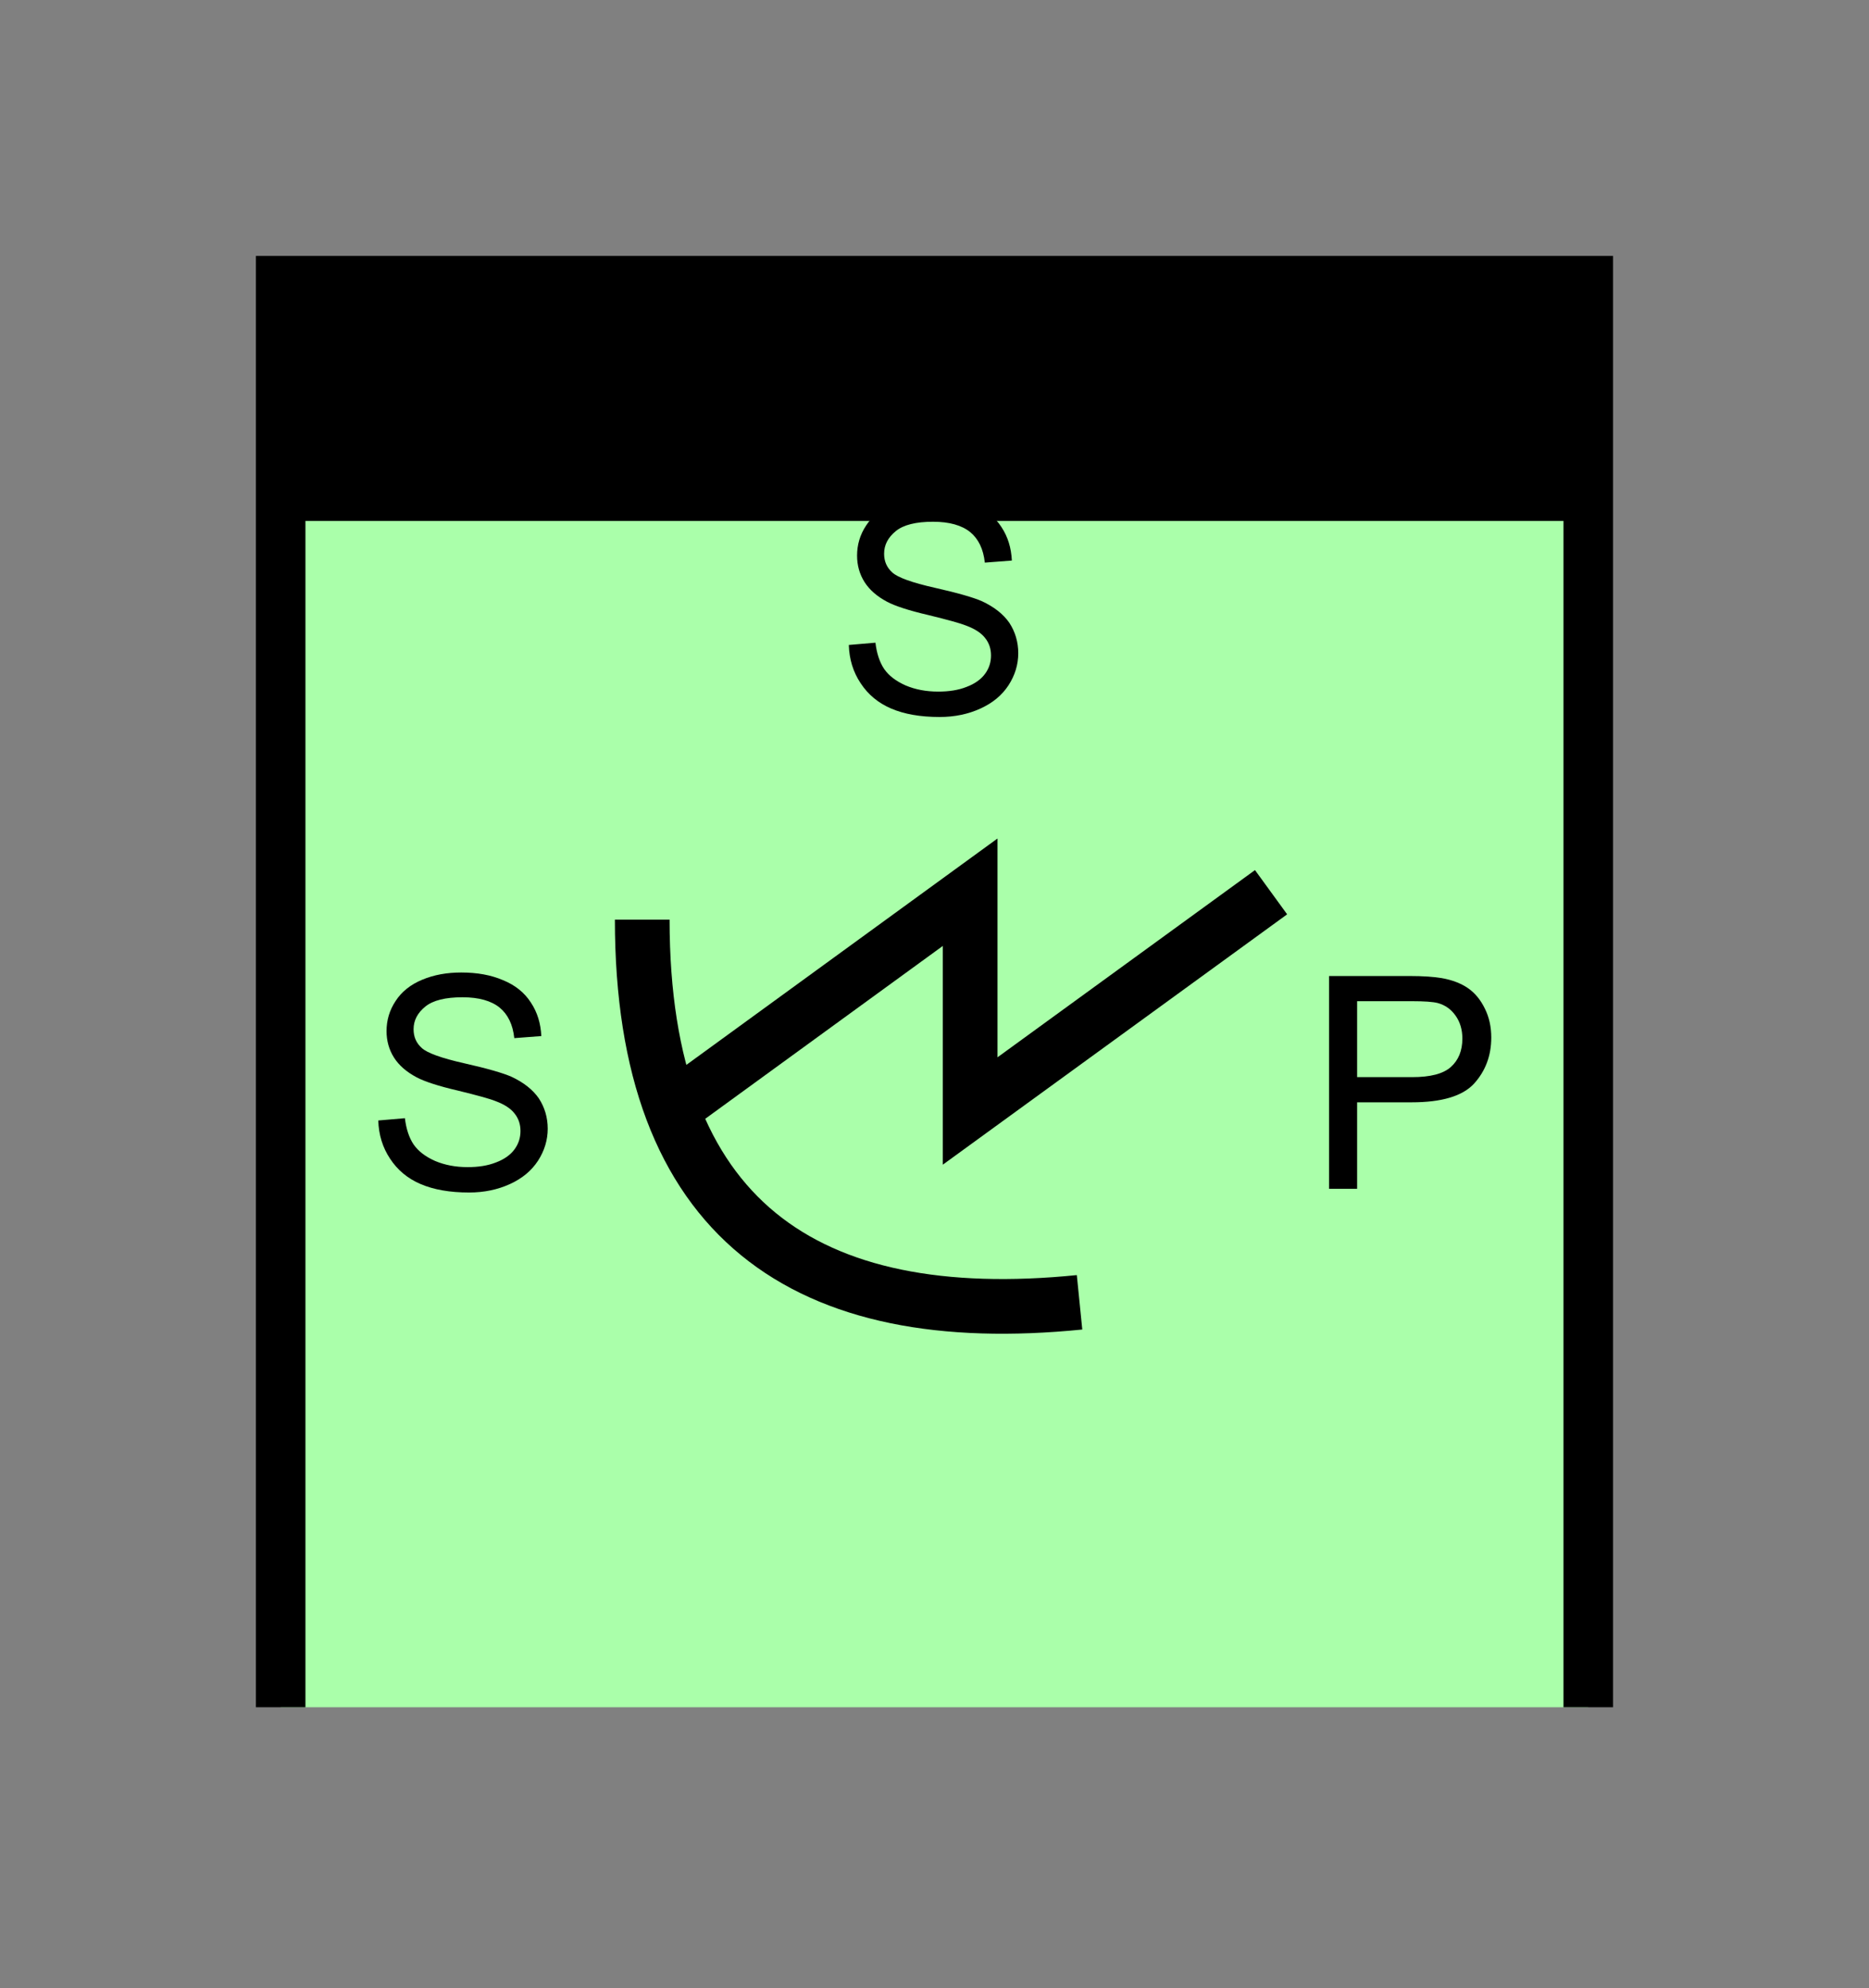 <?xml version="1.0" encoding="UTF-8" standalone="no"?>
<svg
   xmlns:dc="http://purl.org/dc/elements/1.1/"
   xmlns:cc="http://creativecommons.org/ns#"
   xmlns:rdf="http://www.w3.org/1999/02/22-rdf-syntax-ns#"
   xmlns:svg="http://www.w3.org/2000/svg"
   xmlns="http://www.w3.org/2000/svg"
   id="svg23"
   height="101.85mm"
   width="95.75mm"
   version="1.0">
  <rect width="100%" height="100%" fill="#808080" stroke="none"/>
  <defs
     id="defs3">
    <pattern
       y="0"
       x="0"
       height="6"
       width="6"
       patternUnits="userSpaceOnUse"
       id="EMFhbasepattern" />
  </defs>
  <path
     id="path5"
     d="  M 54.345,54.345   L 54.345,330.548   L 307.531,330.548   L 307.531,54.345   L 54.345,54.345   z "
     style="fill:#aaffaa;fill-rule:evenodd;fill-opacity:1;stroke:none;" />
  <path
     id="path7"
     d="  M 54.345,330.548   L 54.345,54.345   L 307.531,54.345   L 307.531,330.548  "
     style="fill:none;stroke:#000000;stroke-width:9.59px;stroke-linecap:butt;stroke-linejoin:miter;stroke-miterlimit:10;stroke-dasharray:none;stroke-opacity:1;" />
  <path
     id="path9"
     d="  M 53.386,54.345   L 53.386,100.379   L 306.572,100.379   L 306.572,54.345   L 53.386,54.345   z "
     style="fill:#000000;fill-rule:evenodd;fill-opacity:1;stroke:none;" />
  <path
     id="path11"
     d="  M 53.386,54.345   L 306.572,54.345   L 306.572,100.379   L 53.386,100.379   z "
     style="fill:none;stroke:#000000;stroke-width:0.959px;stroke-linecap:butt;stroke-linejoin:miter;stroke-miterlimit:10;stroke-dasharray:none;stroke-opacity:1;" />
  <path
     id="path13"
     d="  M 164.355,124.874   L 169.51,124.435   C 169.749,126.473 170.309,128.191 171.188,129.51   C 172.107,130.829 173.466,131.867 175.344,132.707   C 177.222,133.506 179.34,133.905 181.657,133.905   C 183.735,133.905 185.573,133.626 187.172,132.986   C 188.77,132.387 189.969,131.508 190.728,130.469   C 191.528,129.39 191.887,128.191 191.887,126.912   C 191.887,125.634 191.528,124.515 190.768,123.556   C 190.009,122.557 188.77,121.758 187.052,121.118   C 185.973,120.679 183.496,119.999 179.739,119.08   C 175.943,118.201 173.306,117.322 171.787,116.523   C 169.829,115.484 168.351,114.205 167.392,112.687   C 166.433,111.168 165.953,109.45 165.953,107.572   C 165.953,105.494 166.513,103.536 167.711,101.738   C 168.87,99.94 170.629,98.541 172.866,97.622   C 175.144,96.663 177.661,96.223 180.419,96.223   C 183.496,96.223 186.173,96.703 188.491,97.702   C 190.848,98.661 192.646,100.099 193.885,102.017   C 195.164,103.936 195.803,106.093 195.923,108.531   L 190.688,108.931   C 190.409,106.293 189.45,104.335 187.851,103.016   C 186.213,101.698 183.815,101.018 180.658,101.018   C 177.342,101.018 174.944,101.618 173.466,102.817   C 171.947,104.055 171.188,105.494 171.188,107.212   C 171.188,108.691 171.707,109.89 172.786,110.849   C 173.825,111.808 176.583,112.807 181.018,113.806   C 185.454,114.805 188.491,115.684 190.129,116.403   C 192.526,117.522 194.285,118.92 195.444,120.599   C 196.562,122.317 197.162,124.275 197.162,126.473   C 197.162,128.671 196.522,130.749 195.284,132.667   C 194.005,134.625 192.207,136.103 189.849,137.182   C 187.492,138.261 184.854,138.82 181.937,138.82   C 178.181,138.82 175.064,138.261 172.547,137.182   C 170.029,136.103 168.071,134.465 166.633,132.267   C 165.194,130.109 164.435,127.632 164.355,124.874   z "
     style="fill:#000000;fill-rule:evenodd;fill-opacity:1;stroke:none;" />
  <path
     id="path15"
     d="  M 124.355,178.061   C 124.355,236.283 156.083,257.461 209.03,252.147  "
     style="fill:none;stroke:#000000;stroke-width:10.589px;stroke-linecap:butt;stroke-linejoin:miter;stroke-miterlimit:10;stroke-dasharray:none;stroke-opacity:1;" />
  <path
     id="path17"
     d="  M 129.63,215.104   L 129.63,215.104   L 187.851,172.746   L 187.851,215.104   L 246.113,172.746  "
     style="fill:none;stroke:#000000;stroke-width:10.589px;stroke-linecap:butt;stroke-linejoin:miter;stroke-miterlimit:10;stroke-dasharray:none;stroke-opacity:1;" />
  <path
     id="path19"
     d="  M 73.246,216.942   L 78.401,216.502   C 78.641,218.54 79.2,220.259 80.08,221.577   C 80.999,222.896 82.357,223.935 84.235,224.774   C 86.113,225.573 88.231,225.973 90.549,225.973   C 92.627,225.973 94.465,225.693 96.063,225.054   C 97.662,224.454 98.861,223.575 99.62,222.536   C 100.419,221.457 100.779,220.259 100.779,218.98   C 100.779,217.701 100.419,216.582 99.66,215.623   C 98.901,214.624 97.662,213.825 95.944,213.186   C 94.865,212.746 92.387,212.067 88.631,211.148   C 84.835,210.269 82.197,209.39 80.679,208.59   C 78.721,207.551 77.242,206.273 76.283,204.754   C 75.324,203.236 74.845,201.517 74.845,199.639   C 74.845,197.561 75.404,195.603 76.603,193.805   C 77.762,192.007 79.52,190.608 81.758,189.689   C 84.036,188.73 86.553,188.291 89.31,188.291   C 92.387,188.291 95.064,188.77 97.382,189.769   C 99.74,190.728 101.538,192.167 102.777,194.085   C 104.055,196.003 104.695,198.161 104.815,200.598   L 99.58,200.998   C 99.3,198.361 98.341,196.403 96.743,195.084   C 95.104,193.765 92.707,193.086 89.55,193.086   C 86.233,193.086 83.836,193.685 82.357,194.884   C 80.839,196.123 80.08,197.561 80.08,199.28   C 80.08,200.758 80.599,201.957 81.678,202.916   C 82.717,203.875 85.474,204.874 89.91,205.873   C 94.345,206.872 97.382,207.751 99.02,208.47   C 101.418,209.589 103.176,210.988 104.335,212.666   C 105.454,214.385 106.053,216.343 106.053,218.54   C 106.053,220.738 105.414,222.816 104.175,224.734   C 102.897,226.692 101.098,228.171 98.741,229.25   C 96.383,230.329 93.746,230.888 90.829,230.888   C 87.072,230.888 83.956,230.329 81.438,229.25   C 78.921,228.171 76.963,226.532 75.524,224.335   C 74.086,222.177 73.326,219.699 73.246,216.942   z "
     style="fill:#000000;fill-rule:evenodd;fill-opacity:1;stroke:none;" />
  <path
     id="path21"
     d="  M 257.341,230.169   L 257.341,188.97   L 272.846,188.97   C 275.603,188.97 277.681,189.13 279.119,189.37   C 281.157,189.729 282.836,190.369 284.194,191.288   C 285.593,192.247 286.672,193.565 287.511,195.284   C 288.35,196.962 288.75,198.84 288.75,200.878   C 288.75,204.395 287.631,207.352 285.433,209.789   C 283.195,212.227 279.159,213.425 273.325,213.425   L 262.776,213.425   L 262.776,230.169   z  M 262.776,208.55   L 273.405,208.55   C 276.962,208.55 279.439,207.911 280.918,206.592   C 282.396,205.274 283.155,203.436 283.155,201.078   C 283.155,199.36 282.716,197.881 281.837,196.642   C 280.958,195.404 279.839,194.604 278.4,194.205   C 277.481,193.965 275.803,193.845 273.325,193.845   L 262.776,193.845   z "
     style="fill:#000000;fill-rule:evenodd;fill-opacity:1;stroke:none;" />
</svg>
